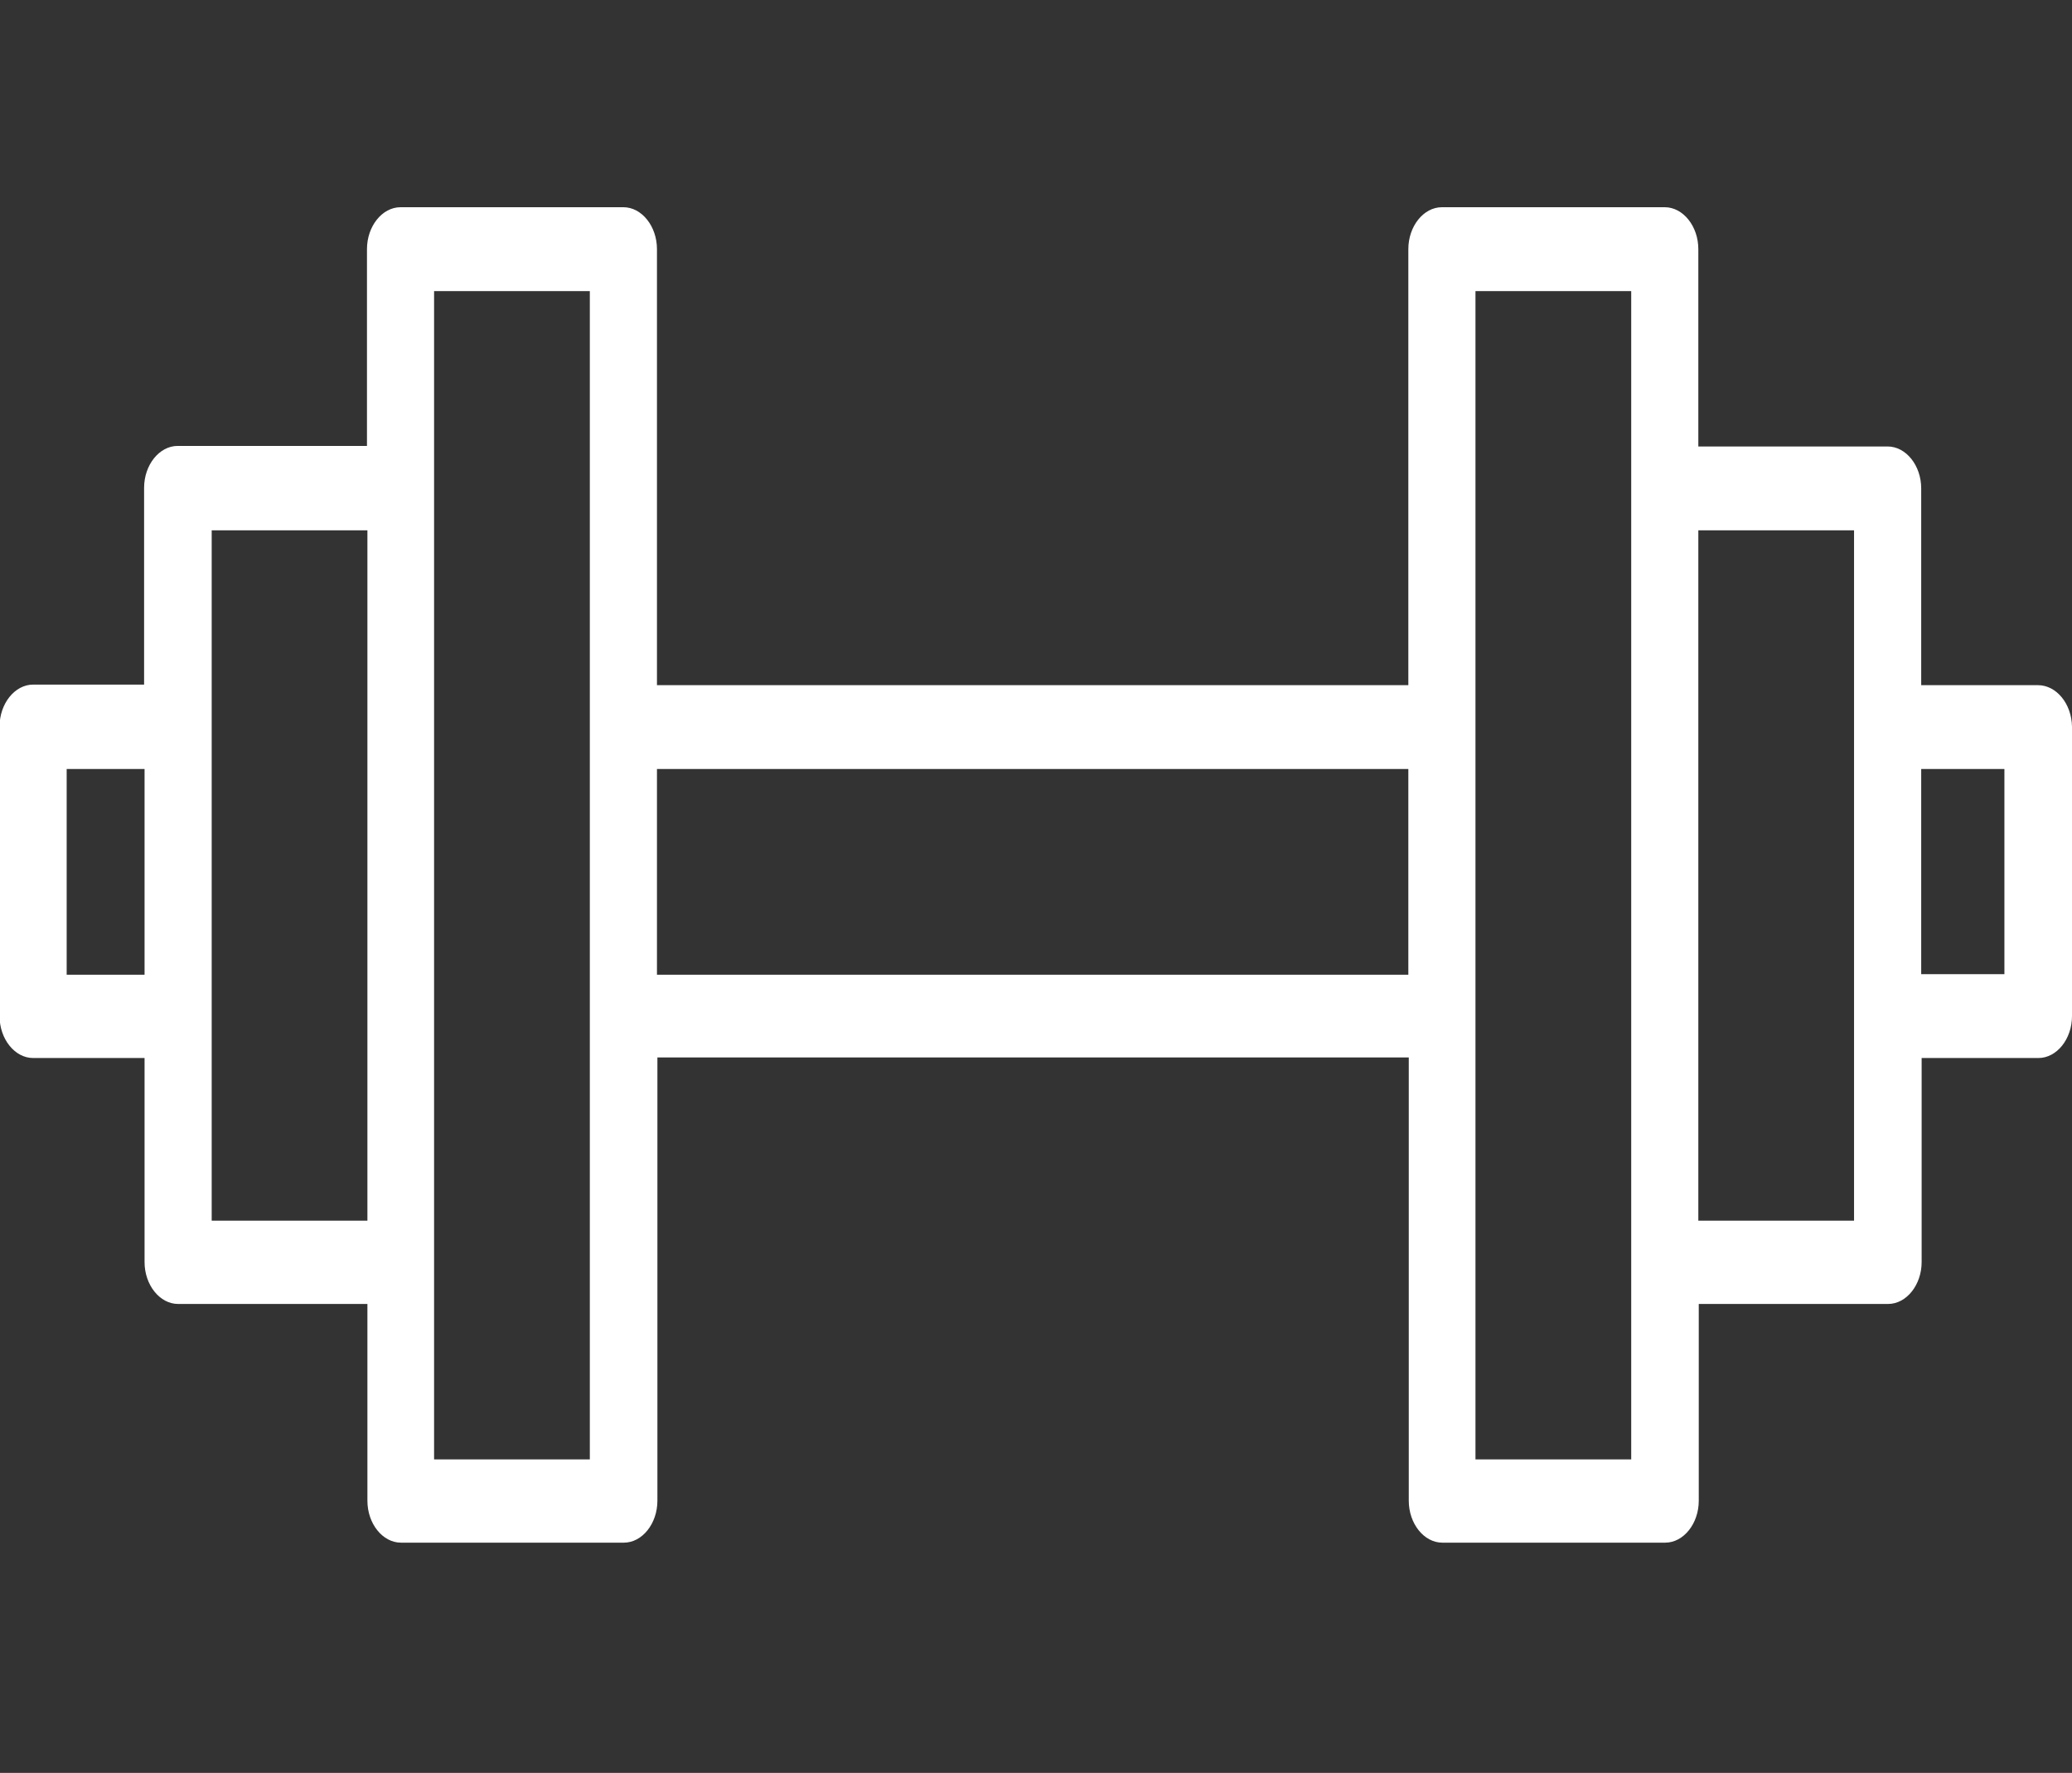 <?xml version="1.0" encoding="utf-8"?>
<svg width="90" height="77" viewBox="0 0 90 77" fill="none" xmlns="http://www.w3.org/2000/svg" xmlns:bx="https://boxy-svg.com">
  <rect x="0" y="0" width="90" height="77" fill="#333333" stroke="none"/>
  <defs>
    <bx:guide x="135.19" y="23.623" angle="0"/>
  </defs>
  <path d="M 88.522 29.758 L 83.45 29.758 L 83.45 21.212 C 83.45 20.216 82.789 19.391 81.991 19.391 L 73.769 19.391 L 73.769 10.821 C 73.769 9.825 73.108 9 72.311 9 L 62.631 9 C 61.834 9 61.173 9.825 61.173 10.821 L 61.173 29.758 L 28.536 29.758 L 28.536 10.821 C 28.536 9.825 27.875 9 27.078 9 L 17.398 9 C 16.601 9 15.94 9.825 15.94 10.821 L 15.94 19.367 L 7.717 19.367 C 6.92 19.367 6.259 20.192 6.259 21.188 L 6.259 29.733 L 1.439 29.733 C 0.642 29.733 -0.019 30.559 -0.019 31.554 L -0.019 44.13 C -0.019 45.126 0.642 45.951 1.439 45.951 L 6.279 45.951 L 6.279 54.813 C 6.279 55.808 6.94 56.633 7.737 56.633 L 15.959 56.633 L 15.959 65.179 C 15.959 66.175 16.62 67 17.418 67 L 27.097 67 C 27.895 67 28.555 66.175 28.555 65.179 L 28.555 45.927 L 61.192 45.927 L 61.192 65.179 C 61.192 66.175 61.853 67 62.65 67 L 72.33 67 C 73.127 67 73.788 66.175 73.788 65.179 L 73.788 56.633 L 82.011 56.633 C 82.808 56.633 83.469 55.808 83.469 54.813 L 83.469 45.951 L 88.542 45.951 C 89.339 45.951 90 45.126 90 44.13 L 90 31.554 C 89.981 30.559 89.32 29.758 88.522 29.758 Z M 6.279 42.334 L 2.896 42.334 L 2.896 42.309 L 2.896 33.399 L 6.279 33.399 L 6.279 42.334 Z M 15.959 53.016 L 9.195 53.016 L 9.195 23.033 L 15.959 23.033 L 15.959 53.016 Z M 25.62 63.383 L 18.855 63.383 L 18.855 12.642 L 25.62 12.642 L 25.62 63.383 Z M 61.173 42.334 L 28.536 42.334 L 28.536 42.309 L 28.536 33.399 L 61.173 33.399 L 61.173 42.334 Z M 70.854 63.383 L 64.089 63.383 L 64.089 12.642 L 70.854 12.642 L 70.854 63.383 Z M 80.533 53.016 L 73.769 53.016 L 73.769 23.033 L 80.533 23.033 L 80.533 53.016 Z M 87.064 42.309 L 83.45 42.309 L 83.45 33.399 L 87.064 33.399 L 87.064 42.309 Z" fill="white" style=""/>
</svg>
